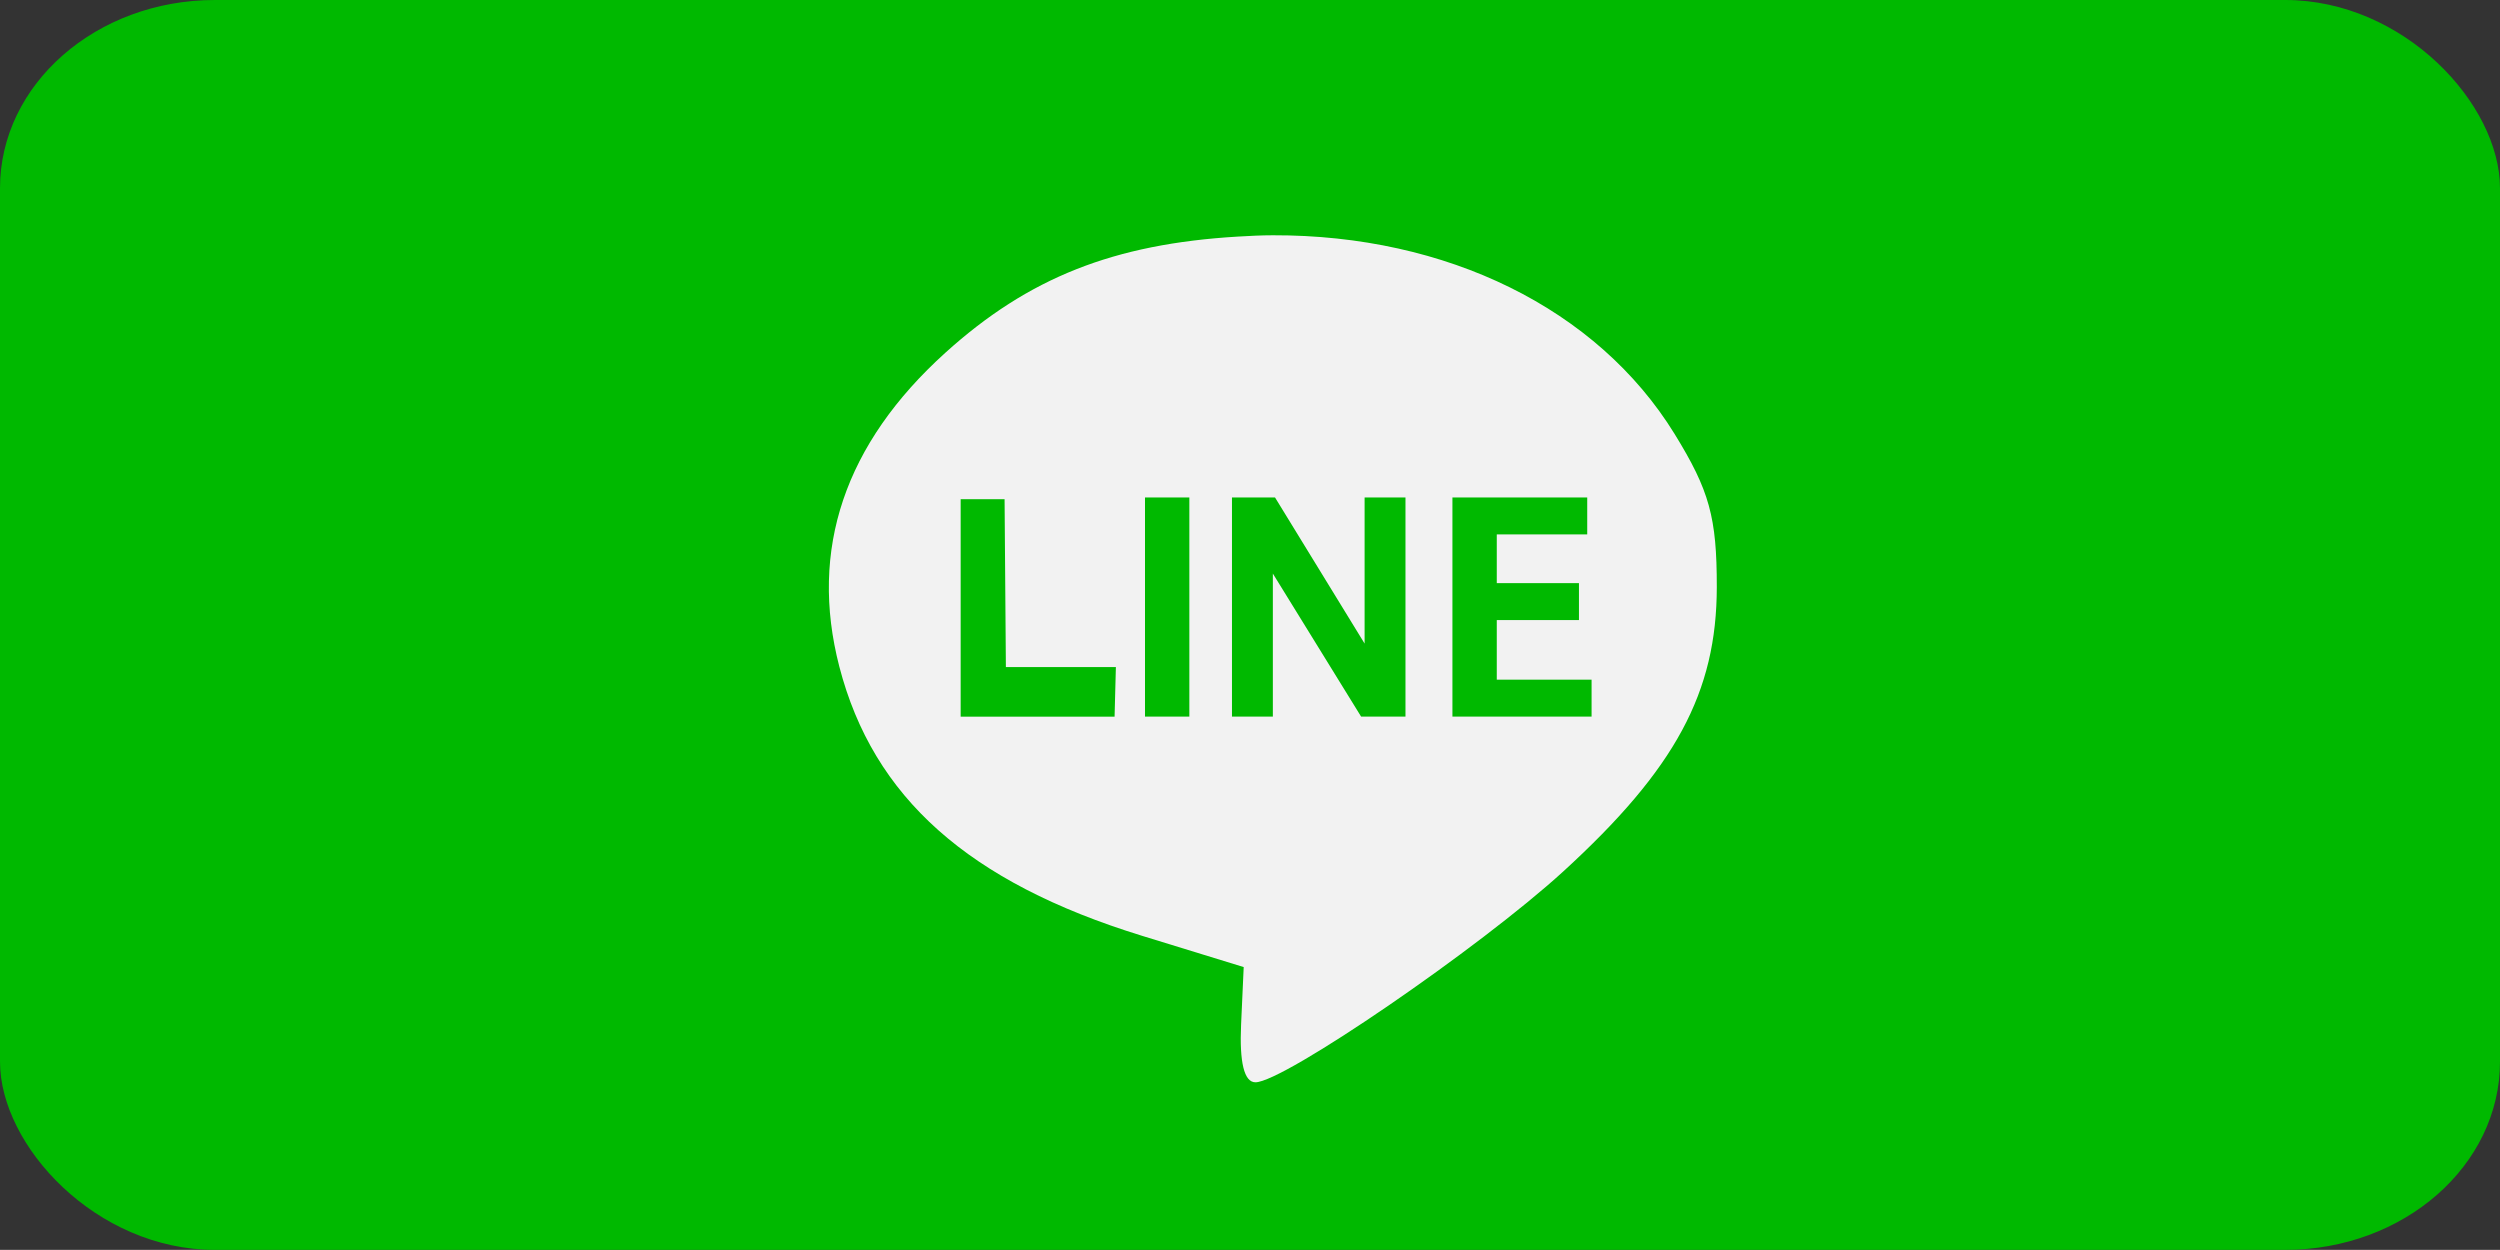 <?xml version="1.0" encoding="UTF-8" standalone="no"?>
<!-- Created with Inkscape (http://www.inkscape.org/) -->

<svg
   xmlns:dc="http://purl.org/dc/elements/1.1/"
   xmlns:cc="http://creativecommons.org/ns#"
   xmlns:rdf="http://www.w3.org/1999/02/22-rdf-syntax-ns#"
   xmlns:svg="http://www.w3.org/2000/svg"
   xmlns="http://www.w3.org/2000/svg"
   xmlns:sodipodi="http://sodipodi.sourceforge.net/DTD/sodipodi-0.dtd"
   xmlns:inkscape="http://www.inkscape.org/namespaces/inkscape"
   id="svg4207"
   version="1.1"
   inkscape:version="0.48.2 r9819"
   width="100"
   height="49.995"
   sodipodi:docname="line.svg">
  <rect width="100%" height="100%" fill="#333333" stroke="none"/>
  <defs
     id="defs4211" />
  <sodipodi:namedview
     pagecolor="#ffffff"
     bordercolor="#666666"
     borderopacity="1"
     objecttolerance="10"
     gridtolerance="10"
     guidetolerance="10"
     inkscape:pageopacity="0"
     inkscape:pageshadow="2"
     inkscape:window-width="1024"
     inkscape:window-height="749"
     id="namedview4209"
     showgrid="false"
     inkscape:zoom="10.60909"
     inkscape:cx="66.382838"
     inkscape:cy="45.137386"
     inkscape:window-x="-4"
     inkscape:window-y="-4"
     inkscape:window-maximized="1"
     inkscape:current-layer="svg4207"
     fit-margin-top="0"
     fit-margin-left="0"
     fit-margin-right="0"
     fit-margin-bottom="0" />
  <g
     transform="translate(-122.448,-910.628)"
     id="layer1"
     inkscape:label="レイヤー 1"
     style="fill:#00b900;fill-opacity:1">
    <rect
       style="fill:#00b900;fill-opacity:1;fill-rule:evenodd;stroke:none"
       id="rect4576-7"
       width="100"
       height="49.995"
       x="122.448"
       y="910.628"
       rx="8.597"
       ry="7.529" />
  </g>
  <path
     style="fill:#f2f2f2"
     d="m 50.913,9.411 c -0.464,0.001 -0.92,0.024 -1.391,0.052 -4.972,0.295 -8.385,1.644 -11.705,4.644 -4.029,3.64 -5.459,7.871 -4.244,12.558 1.357,5.231 5.163,8.624 12.105,10.766 l 4.07,1.252 -0.104,2.296 c -0.069,1.518 0.122,2.313 0.574,2.313 1.123,0 8.955,-5.366 12.314,-8.435 4.483,-4.098 6.137,-7.159 6.14,-11.375 0.002,-2.794 -0.295,-3.86 -1.687,-6.122 C 63.896,12.343 57.866,9.392 50.913,9.411 z m -5.113,10.488 1.774,0 0,8.766 -1.774,0 0,-8.766 z m 3.479,0 1.722,0 3.583,5.844 0,-5.844 1.635,0 0,8.766 -1.774,0 -3.531,-5.722 0,5.722 -1.635,0 0,-8.766 z m 8.818,0 5.392,0 0,1.478 -3.618,0 0,1.948 3.287,0 0,1.478 -3.287,0 0,2.383 3.792,0 0,1.478 -5.566,0 0,-8.766 z m -19.671,0.07 1.757,0 0.052,6.714 4.4,0 -0.052,1.983 -6.157,0 0,-8.696 z"
     id="path4219"
     inkscape:connector-curvature="0" />
  <g
     style="font-size:22px;font-style:normal;font-variant:normal;font-weight:bold;font-stretch:normal;text-align:start;line-height:125%;letter-spacing:0px;word-spacing:0px;writing-mode:lr-tb;text-anchor:start;opacity:0.5;fill:#000000;fill-opacity:1;stroke:none;font-family:Sans;-inkscape-font-specification:Sans Bold"
     id="text4221"
     transform="translate(25.944,-39.914)" />
</svg>
